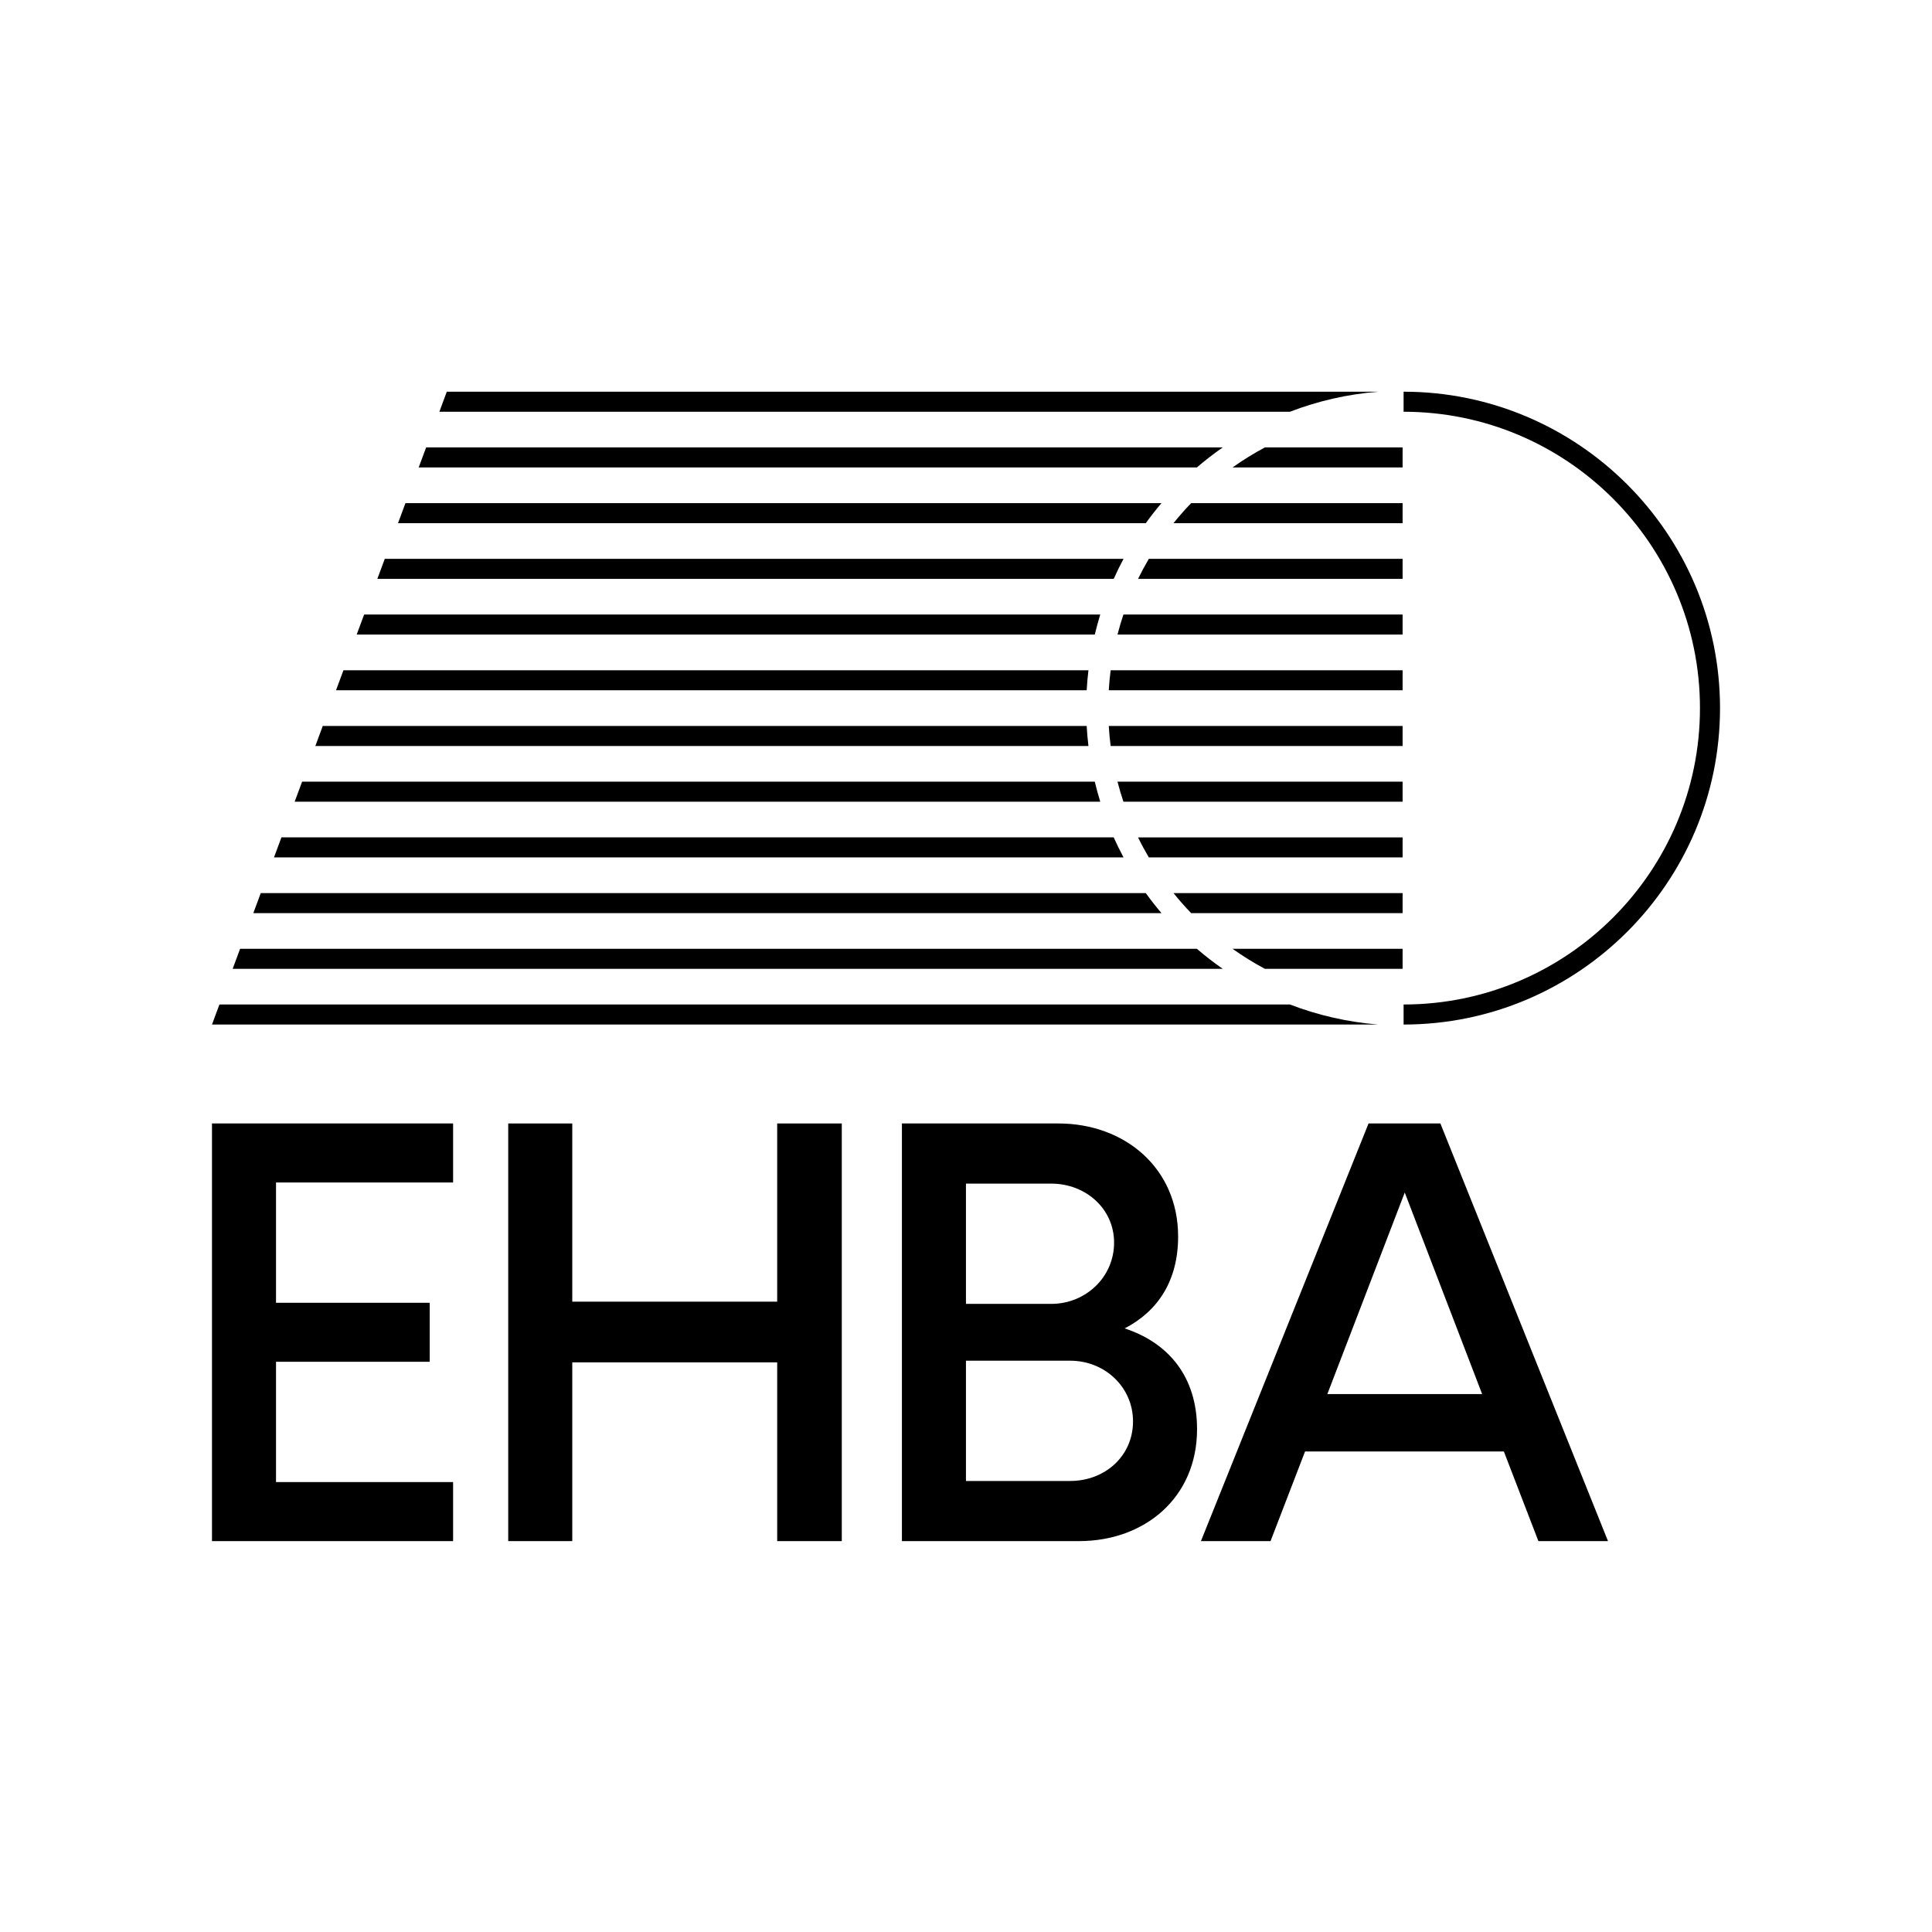 <?xml version="1.0" encoding="utf-8"?>
<!-- Generator: Adobe Illustrator 15.1.0, SVG Export Plug-In . SVG Version: 6.00 Build 0)  -->
<!DOCTYPE svg PUBLIC "-//W3C//DTD SVG 1.1//EN" "http://www.w3.org/Graphics/SVG/1.1/DTD/svg11.dtd">
<svg version="1.1" id="Ebene_1" xmlns="http://www.w3.org/2000/svg" xmlns:xlink="http://www.w3.org/1999/xlink" x="0px" y="0px"
	 width="283.464px" height="283.465px" viewBox="0 0 283.464 283.465" enable-background="new 0 0 283.464 283.465"
	 xml:space="preserve">
<g>
	<path d="M205.79,142.148v-2.941h-24.952c1.514,1.078,3.1,2.061,4.748,2.941H205.79z"/>
	<path d="M175.604,139.207H35.227l-1.091,2.941h145.267C178.086,141.232,176.817,140.25,175.604,139.207z"/>
	<path d="M168.109,131.033H38.259l-1.091,2.941H170.41C169.605,133.025,168.838,132.045,168.109,131.033z"/>
	<path d="M205.79,133.975v-2.941h-33.615c0.82,1.02,1.686,2.002,2.593,2.941H205.79z"/>
	<path d="M205.79,125.801v-2.939h-38.815c0.489,1.002,1.019,1.982,1.582,2.939H205.79z"/>
	<path d="M163.403,122.861H41.292l-1.092,2.939h124.646C164.333,124.84,163.852,123.859,163.403,122.861z"/>
	<path d="M160.628,114.688H44.325l-1.092,2.939h118.197C161.131,116.66,160.865,115.68,160.628,114.688z"/>
	<path d="M205.79,117.627v-2.939h-41.831c0.256,0.994,0.547,1.975,0.871,2.939H205.79z"/>
	<path d="M159.438,106.514H47.357l-1.091,2.939h113.431C159.58,108.482,159.494,107.502,159.438,106.514z"/>
	<path d="M205.79,109.453v-2.939h-43.11c0.059,0.988,0.149,1.971,0.274,2.939H205.79z"/>
	<path d="M205.79,101.279V98.34h-42.836c-0.125,0.971-0.216,1.951-0.274,2.939H205.79z"/>
	<path d="M159.697,98.34H50.391l-1.092,2.939h110.14C159.494,100.291,159.58,99.311,159.697,98.34z"/>
	<path d="M205.79,93.105v-2.939h-40.961c-0.323,0.965-0.614,1.945-0.87,2.939H205.79z"/>
	<path d="M161.43,90.166H53.423l-1.091,2.939h108.296C160.864,92.113,161.131,91.133,161.43,90.166z"/>
	<path d="M164.847,81.992H56.455l-1.091,2.941h108.039C163.851,83.934,164.332,82.953,164.847,81.992z"/>
	<path d="M205.79,84.934v-2.941h-37.234c-0.563,0.957-1.092,1.938-1.582,2.941H205.79z"/>
	<path d="M205.79,76.76v-2.941h-31.022c-0.908,0.939-1.773,1.922-2.594,2.941H205.79z"/>
	<path d="M170.409,73.818H59.488l-1.092,2.941h109.713C168.838,75.748,169.605,74.768,170.409,73.818z"/>
	<path d="M205.79,68.586v-2.941h-20.206c-1.647,0.881-3.233,1.863-4.747,2.941H205.79z"/>
	<path d="M179.402,65.645H62.521l-1.092,2.941h114.174C176.816,67.543,178.085,66.561,179.402,65.645z"/>
	<path d="M32.193,147.381l-1.091,2.941h171.132c-4.535-0.359-8.89-1.371-12.969-2.941H32.193z"/>
	<path d="M205.936,57.471v2.941c23.978,0,43.484,19.508,43.484,43.484s-19.507,43.484-43.484,43.484v2.941
		c25.6,0,46.426-20.826,46.426-46.426S231.535,57.471,205.936,57.471z"/>
	<path d="M189.264,60.412c4.08-1.57,8.435-2.582,12.971-2.941H65.554l-1.091,2.941H189.264z"/>
</g>
<g>
	<path d="M40.498,173.497v17.647h22.551v8.66H40.498v17.647h25.981v8.661H31.103v-61.277h35.377v8.661H40.498z"/>
	<path d="M123.507,164.836v61.277h-9.478v-26.227H83.963v26.227h-9.396v-61.277h9.396v26.145h30.066v-26.145H123.507z"/>
	<path d="M175.632,209.691c0,10.049-7.68,16.422-17.32,16.422h-25.982v-61.277h22.959c9.723,0,17.566,6.536,17.566,16.586
		c0,6.455-2.941,10.948-7.844,13.48C171.466,197.027,175.632,202.012,175.632,209.691z M154.227,173.66h-12.501v17.647h12.501
		c5.065,0,9.232-3.922,9.232-8.987C163.459,177.337,159.292,173.66,154.227,173.66z M166.237,208.547
		c0-4.983-4.086-8.905-9.233-8.905h-15.278v17.647h15.278C162.151,217.289,166.237,213.612,166.237,208.547z"/>
	<path d="M220.647,212.959h-29.168l-5.065,13.154h-10.213l24.593-61.277h10.54l24.593,61.277h-10.213L220.647,212.959z
		 M217.462,204.543l-11.357-29.575l-11.357,29.575H217.462z"/>
</g>
</svg>
